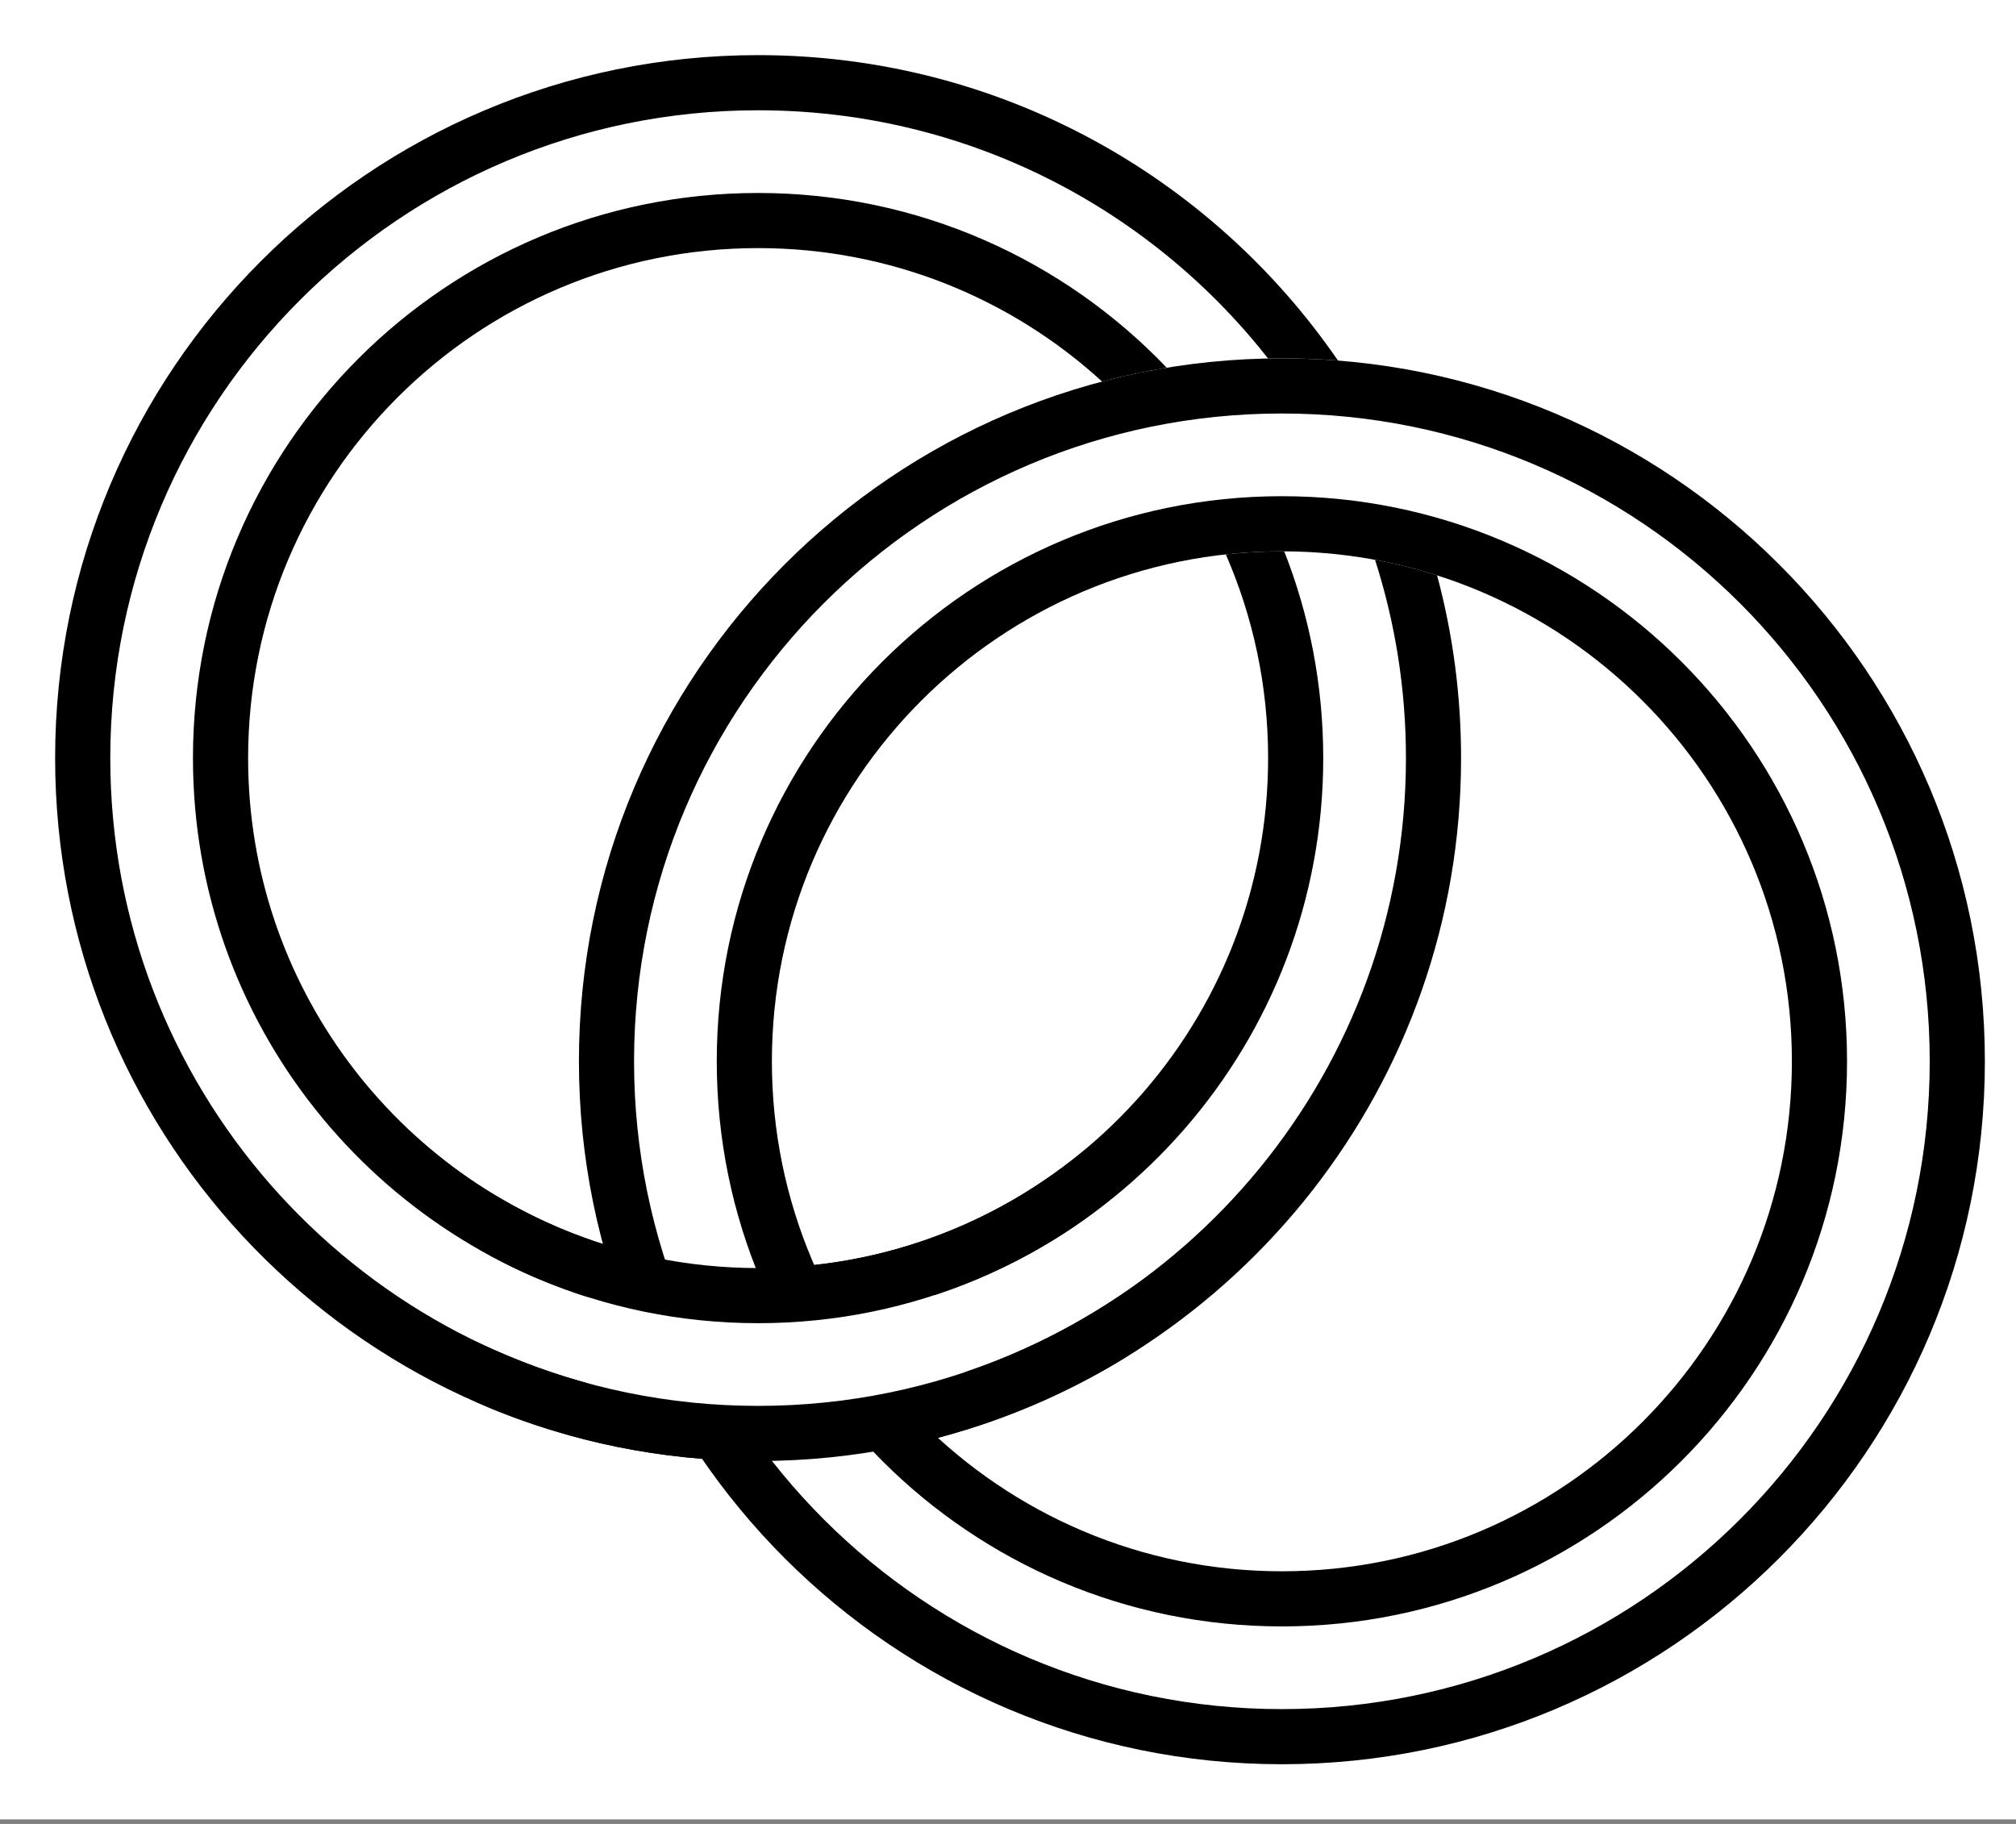 <svg width="84" height="76" viewBox="0 0 84 76" fill="none" xmlns="http://www.w3.org/2000/svg">
<rect x="0" y="0" width="84" height="76" fill="#808080" stroke="none"/>
<rect width="84" height="75.811" fill="white"/>
<path d="M37.225 57.992C49.427 55.399 58.581 44.562 58.581 31.588C58.581 28.706 58.13 25.93 57.293 23.327C58.176 23.489 59.039 23.707 59.879 23.975C60.531 26.402 60.878 28.955 60.878 31.588C60.878 45.175 51.627 56.602 39.079 59.912C38.422 59.311 37.803 58.67 37.225 57.992Z" fill="black"/>
<path d="M35.027 54.886C46.401 53.221 55.135 43.425 55.135 31.588C55.135 28.547 54.559 25.641 53.51 22.973C53.477 22.973 53.445 22.973 53.412 22.973C52.622 22.973 51.842 23.016 51.075 23.1C52.209 25.7 52.838 28.57 52.838 31.588C52.838 42.534 44.561 51.547 33.925 52.711C34.251 53.459 34.62 54.185 35.027 54.886Z" fill="black"/>
<path d="M25.121 51.836C16.547 49.1 10.338 41.069 10.338 31.588C10.338 19.852 19.852 10.338 31.588 10.338C37.111 10.338 42.142 12.445 45.921 15.899C46.803 15.666 47.702 15.474 48.615 15.323C44.328 10.836 38.284 8.041 31.588 8.041C18.583 8.041 8.04 18.583 8.04 31.588C8.04 42.653 15.672 51.935 25.96 54.458C25.64 53.602 25.36 52.727 25.121 51.836Z" fill="black"/>
<path d="M27.723 58.307C14.646 56.432 4.595 45.184 4.595 31.588C4.595 16.68 16.68 4.595 31.588 4.595C40.214 4.595 47.894 8.64 52.836 14.938C53.028 14.934 53.22 14.932 53.412 14.932C54.199 14.932 54.978 14.963 55.749 15.024C50.469 7.338 41.617 2.297 31.588 2.297C15.411 2.297 2.297 15.411 2.297 31.588C2.297 46.978 14.167 59.596 29.251 60.786C28.703 59.988 28.192 59.16 27.723 58.307Z" fill="black"/>
<path fill-rule="evenodd" clip-rule="evenodd" d="M80.405 44.223C80.405 59.131 68.32 71.216 53.412 71.216C38.504 71.216 26.419 59.131 26.419 44.223C26.419 29.315 38.504 17.23 53.412 17.23C68.32 17.23 80.405 29.315 80.405 44.223ZM82.703 44.223C82.703 60.4 69.589 73.513 53.412 73.513C37.235 73.513 24.122 60.4 24.122 44.223C24.122 28.046 37.235 14.932 53.412 14.932C69.589 14.932 82.703 28.046 82.703 44.223ZM74.662 44.223C74.662 55.959 65.148 65.473 53.412 65.473C41.676 65.473 32.162 55.959 32.162 44.223C32.162 32.487 41.676 22.973 53.412 22.973C65.148 22.973 74.662 32.487 74.662 44.223ZM76.96 44.223C76.96 57.228 66.417 67.77 53.412 67.77C40.407 67.77 29.865 57.228 29.865 44.223C29.865 31.218 40.407 20.676 53.412 20.676C66.417 20.676 76.96 31.218 76.96 44.223Z" fill="black"/>
<path d="M33.311 53.986L36.757 52.838H38.48L40.777 58.581L37.905 59.155H34.459L29.865 59.73L24.696 59.155L24.122 56.284L24.696 52.838L27.567 53.986H33.311Z" fill="white"/>
<mask id="mask0_225_290" style="mask-type:alpha" maskUnits="userSpaceOnUse" x="19" y="44" width="32" height="23">
<path d="M20.676 46.52L38.48 48.243L43.649 44.223L50.541 66.622H19.527L20.676 46.52Z" fill="#E8E8E8"/>
</mask>
<g mask="url(#mask0_225_290)">
<path fill-rule="evenodd" clip-rule="evenodd" d="M58.581 31.588C58.581 46.496 46.496 58.581 31.588 58.581C16.68 58.581 4.595 46.496 4.595 31.588C4.595 16.68 16.68 4.595 31.588 4.595C46.496 4.595 58.581 16.68 58.581 31.588ZM60.878 31.588C60.878 47.765 47.764 60.878 31.588 60.878C15.411 60.878 2.297 47.765 2.297 31.588C2.297 15.411 15.411 2.297 31.588 2.297C47.764 2.297 60.878 15.411 60.878 31.588ZM52.838 31.588C52.838 43.324 43.324 52.838 31.588 52.838C19.852 52.838 10.338 43.324 10.338 31.588C10.338 19.852 19.852 10.338 31.588 10.338C43.324 10.338 52.838 19.852 52.838 31.588ZM55.135 31.588C55.135 44.593 44.593 55.135 31.588 55.135C18.583 55.135 8.041 44.593 8.041 31.588C8.041 18.583 18.583 8.041 31.588 8.041C44.593 8.041 55.135 18.583 55.135 31.588Z" fill="black"/>
</g>
</svg>
